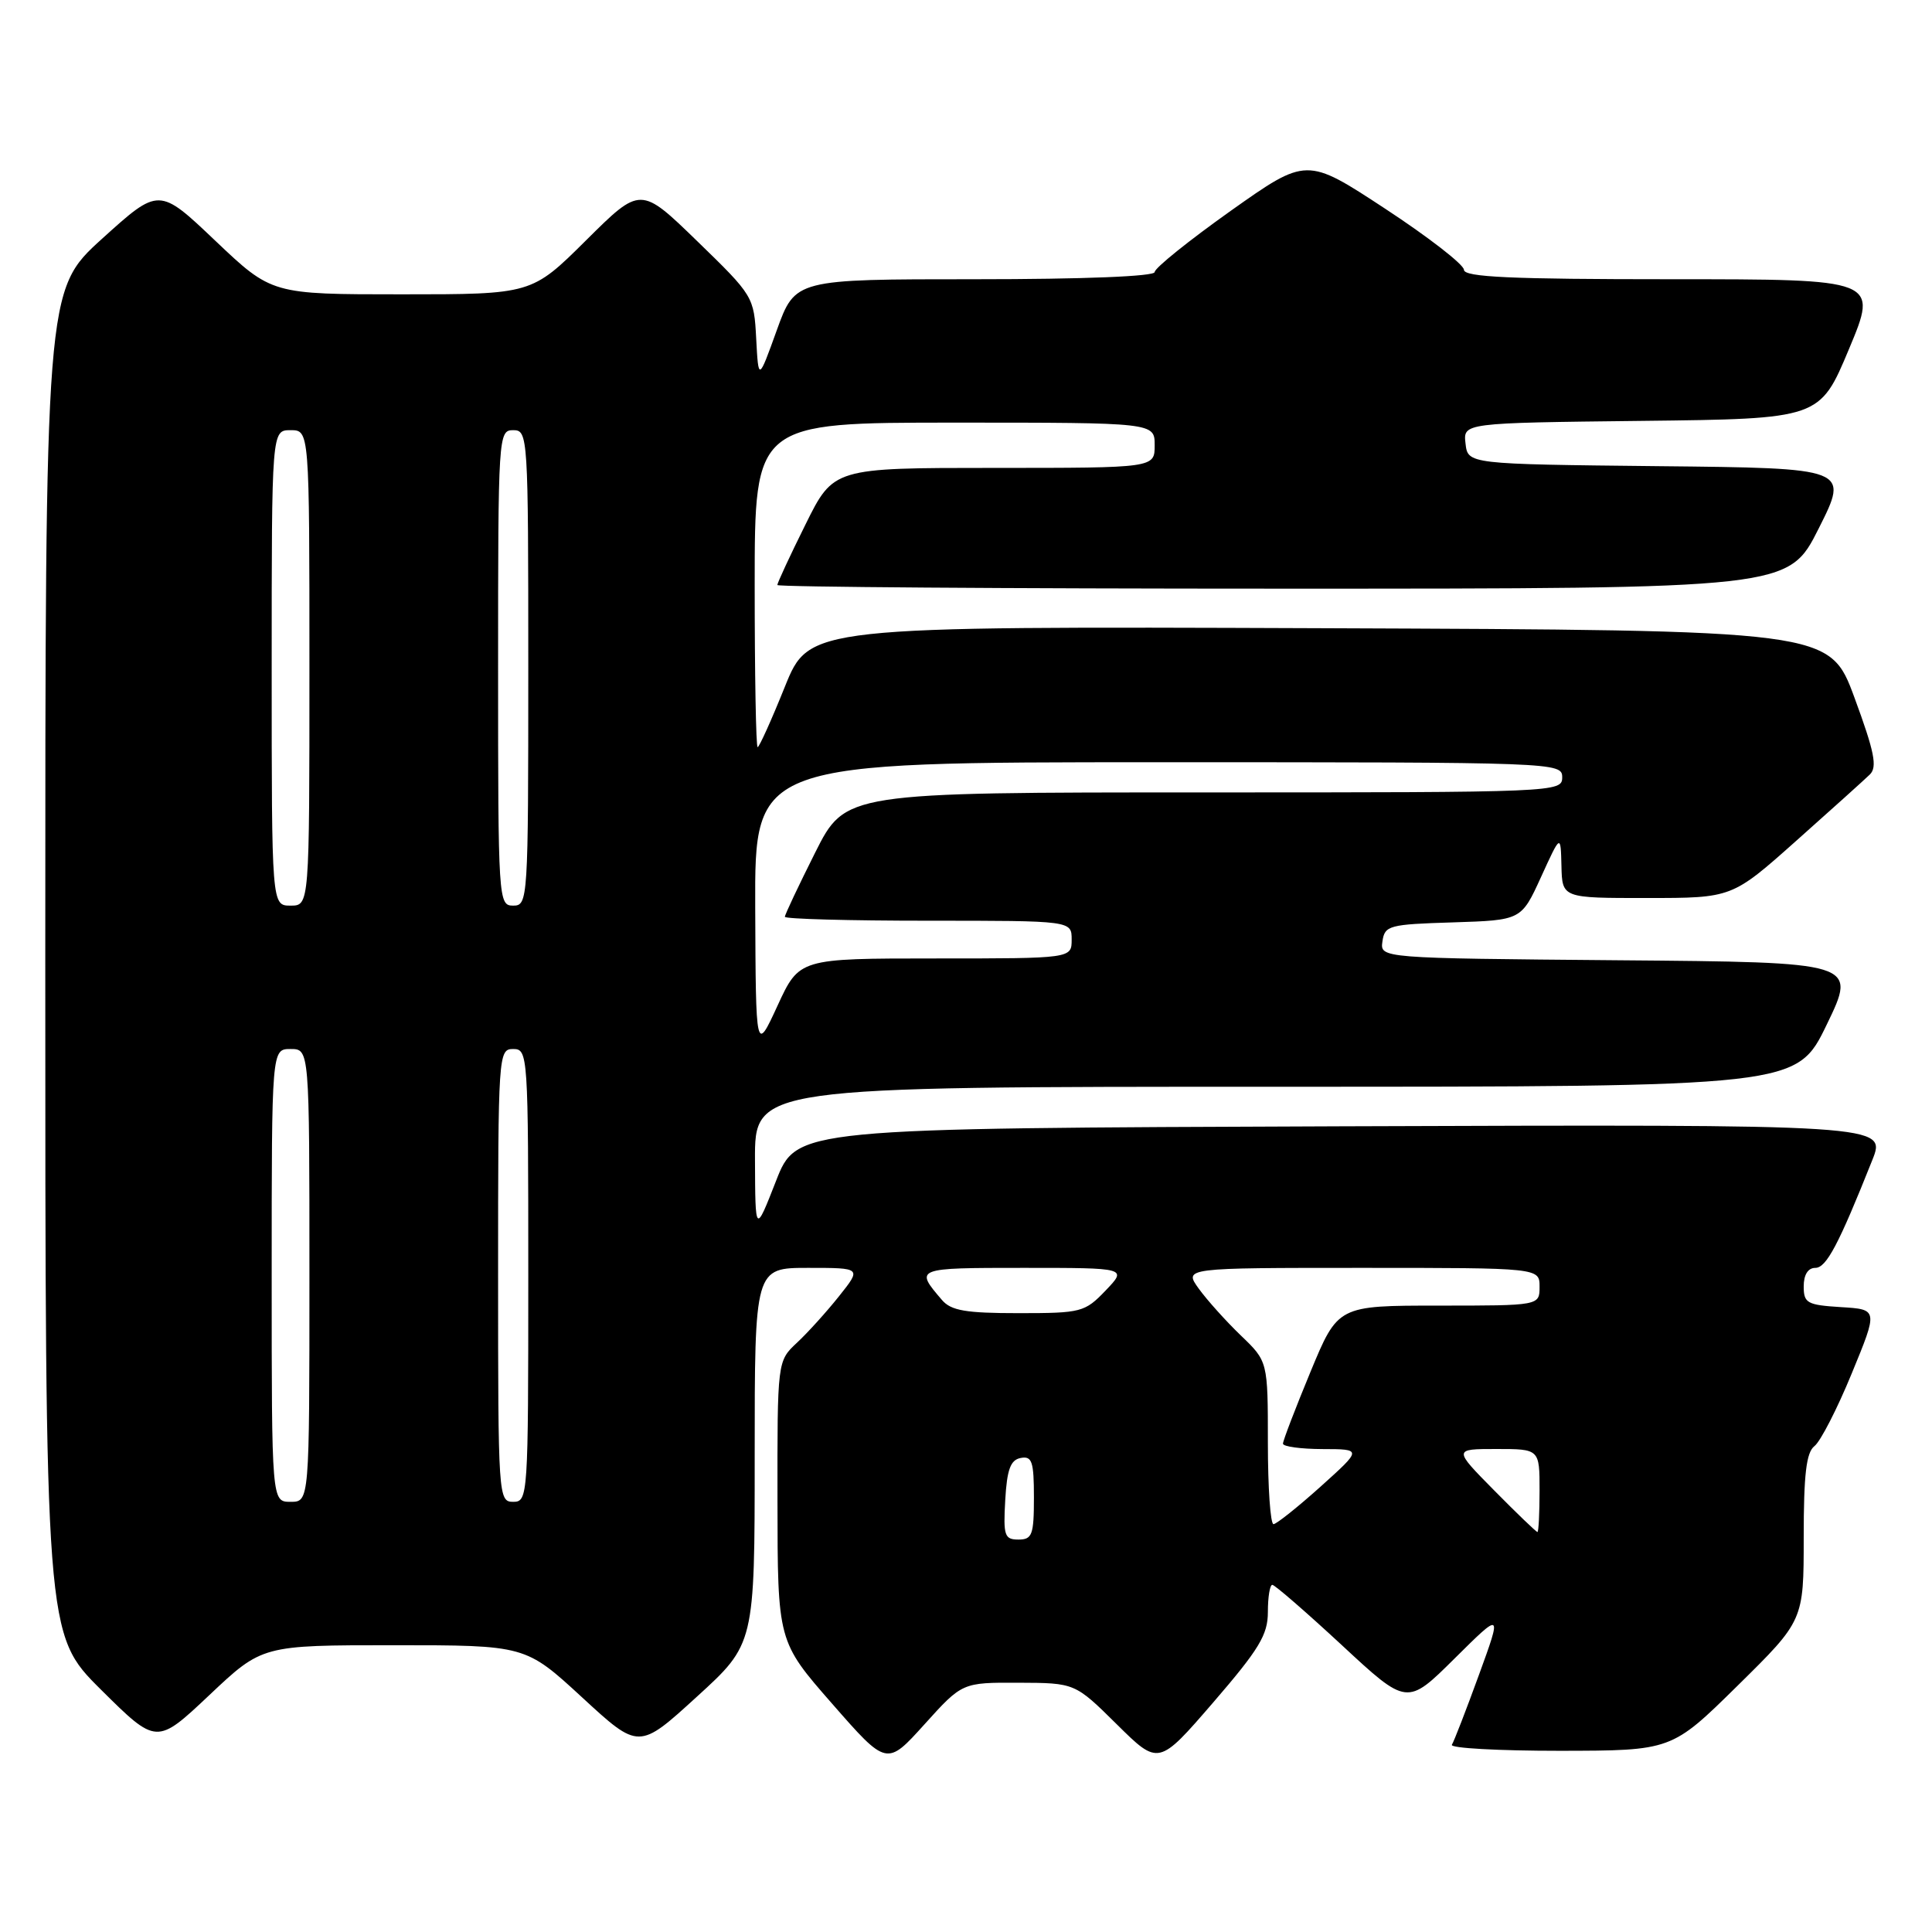 <?xml version="1.0" encoding="UTF-8" standalone="no"?>
<!DOCTYPE svg PUBLIC "-//W3C//DTD SVG 1.1//EN" "http://www.w3.org/Graphics/SVG/1.1/DTD/svg11.dtd" >
<svg xmlns="http://www.w3.org/2000/svg" xmlns:xlink="http://www.w3.org/1999/xlink" version="1.1" viewBox="0 0 256 256">
 <g >
 <path fill="currentColor"
d=" M 134.97 222.97 C 142.44 223.00 142.44 223.00 147.98 228.48 C 153.52 233.96 153.52 233.96 160.76 225.58 C 166.85 218.52 168.00 216.62 168.00 213.60 C 168.00 211.62 168.26 210.00 168.59 210.00 C 168.91 210.00 173.06 213.60 177.81 218.00 C 186.44 226.01 186.44 226.01 192.74 219.76 C 199.03 213.52 199.03 213.52 195.96 221.95 C 194.27 226.59 192.66 230.75 192.38 231.19 C 192.11 231.64 198.55 231.99 206.69 231.99 C 221.50 231.97 221.50 231.97 230.25 223.35 C 239.00 214.73 239.00 214.73 239.00 203.72 C 239.00 195.35 239.34 192.45 240.43 191.61 C 241.22 191.00 243.44 186.68 245.36 182.00 C 248.86 173.50 248.86 173.50 243.93 173.20 C 239.45 172.92 239.00 172.67 239.00 170.45 C 239.00 168.91 239.57 168.00 240.54 168.00 C 242.00 168.00 243.63 164.92 248.08 153.74 C 249.98 148.99 249.98 148.99 177.76 149.24 C 105.55 149.50 105.55 149.50 102.82 156.50 C 100.08 163.50 100.08 163.50 100.04 153.75 C 100.00 144.00 100.00 144.00 169.04 144.00 C 238.07 144.00 238.07 144.00 242.06 135.75 C 246.05 127.50 246.05 127.50 214.46 127.24 C 182.86 126.97 182.86 126.97 183.18 124.74 C 183.48 122.63 184.04 122.48 192.54 122.22 C 201.58 121.93 201.58 121.93 204.19 116.22 C 206.80 110.50 206.80 110.50 206.90 114.75 C 207.00 119.00 207.00 119.00 218.25 118.99 C 229.50 118.99 229.50 118.99 238.00 111.42 C 242.68 107.26 247.07 103.30 247.76 102.63 C 248.78 101.64 248.38 99.64 245.73 92.45 C 242.43 83.50 242.43 83.50 174.83 83.24 C 107.23 82.99 107.23 82.99 104.00 90.99 C 102.23 95.40 100.60 99.00 100.39 99.00 C 100.17 99.00 100.00 89.33 100.00 77.50 C 100.00 56.00 100.00 56.00 126.50 56.00 C 153.00 56.00 153.00 56.00 153.00 59.00 C 153.00 62.00 153.00 62.00 131.72 62.00 C 110.44 62.00 110.44 62.00 106.72 69.52 C 104.67 73.65 103.00 77.25 103.00 77.52 C 103.00 77.78 133.14 78.00 169.99 78.00 C 236.98 78.00 236.98 78.00 240.99 70.02 C 245.01 62.03 245.01 62.03 219.75 61.77 C 194.50 61.50 194.50 61.50 194.19 58.77 C 193.87 56.04 193.87 56.04 217.50 55.77 C 241.13 55.50 241.13 55.50 245.00 46.25 C 248.87 37.00 248.87 37.00 221.44 37.00 C 200.16 37.00 194.00 36.72 193.98 35.75 C 193.97 35.06 189.28 31.42 183.55 27.66 C 173.13 20.82 173.13 20.82 163.06 27.95 C 157.53 31.88 153.00 35.52 153.00 36.05 C 153.00 36.62 143.65 37.00 129.18 37.00 C 105.37 37.00 105.37 37.00 102.93 43.75 C 100.50 50.50 100.50 50.50 100.20 44.87 C 99.91 39.31 99.82 39.17 92.39 31.96 C 84.88 24.67 84.88 24.67 77.66 31.84 C 70.45 39.00 70.45 39.00 53.23 39.00 C 36.01 39.00 36.01 39.00 28.54 31.91 C 21.07 24.81 21.07 24.81 13.53 31.63 C 6.00 38.46 6.00 38.46 6.00 127.50 C 6.00 216.55 6.00 216.55 13.37 223.88 C 20.75 231.20 20.75 231.20 27.75 224.60 C 34.74 218.00 34.74 218.00 52.18 218.00 C 69.63 218.00 69.63 218.00 77.14 224.92 C 84.65 231.84 84.65 231.84 92.32 224.84 C 100.00 217.84 100.00 217.84 100.00 192.92 C 100.00 168.00 100.00 168.00 107.08 168.00 C 114.17 168.00 114.17 168.00 111.18 171.75 C 109.54 173.81 107.03 176.59 105.60 177.92 C 103.00 180.35 103.00 180.35 103.02 198.92 C 103.04 217.50 103.04 217.50 110.27 225.76 C 117.50 234.02 117.50 234.02 122.50 228.48 C 127.50 222.94 127.50 222.94 134.97 222.97 Z  M 133.20 198.76 C 133.43 194.71 133.90 193.44 135.25 193.19 C 136.75 192.90 137.00 193.66 137.00 198.43 C 137.00 203.38 136.77 204.00 134.95 204.00 C 133.10 204.00 132.93 203.48 133.20 198.76 Z  M 198.00 197.50 C 192.57 192.00 192.57 192.00 198.28 192.00 C 204.00 192.00 204.00 192.00 204.00 197.50 C 204.00 200.53 203.87 203.00 203.72 203.00 C 203.56 203.00 200.99 200.53 198.00 197.50 Z  M 168.00 191.20 C 168.00 180.39 168.00 180.39 164.41 176.95 C 162.44 175.05 159.93 172.26 158.84 170.75 C 156.86 168.00 156.86 168.00 180.43 168.00 C 204.00 168.00 204.00 168.00 204.00 170.50 C 204.00 173.00 204.00 173.00 190.64 173.00 C 177.28 173.00 177.28 173.00 173.64 181.79 C 171.64 186.62 170.00 190.90 170.00 191.29 C 170.00 191.68 172.36 192.00 175.25 192.01 C 180.50 192.02 180.50 192.02 175.00 196.97 C 171.97 199.69 169.16 201.93 168.75 201.96 C 168.34 201.98 168.00 197.14 168.00 191.20 Z  M 36.00 169.00 C 36.00 139.00 36.00 139.00 38.50 139.00 C 41.00 139.00 41.00 139.00 41.00 169.00 C 41.00 199.00 41.00 199.00 38.50 199.00 C 36.00 199.00 36.00 199.00 36.00 169.00 Z  M 66.00 169.00 C 66.00 139.67 66.04 139.00 68.00 139.00 C 69.96 139.00 70.00 139.67 70.00 169.00 C 70.00 198.33 69.96 199.00 68.00 199.00 C 66.04 199.00 66.00 198.33 66.00 169.00 Z  M 124.81 172.25 C 121.18 168.02 121.23 168.00 135.63 168.00 C 149.37 168.00 149.37 168.00 146.50 171.00 C 143.74 173.88 143.28 174.00 134.97 174.00 C 127.96 174.00 126.02 173.67 124.81 172.25 Z  M 100.07 120.25 C 100.00 101.00 100.00 101.00 153.50 101.00 C 206.33 101.00 207.00 101.02 207.00 103.00 C 207.00 104.97 206.33 105.00 159.51 105.00 C 112.02 105.00 112.02 105.00 108.01 112.98 C 105.81 117.37 104.00 121.19 104.00 121.48 C 104.00 121.77 112.55 122.00 123.00 122.00 C 142.00 122.00 142.00 122.00 142.00 124.50 C 142.00 127.00 142.00 127.00 123.95 127.00 C 105.91 127.00 105.91 127.00 103.03 133.25 C 100.15 139.50 100.15 139.50 100.07 120.25 Z  M 36.00 88.50 C 36.00 57.00 36.00 57.00 38.50 57.00 C 41.00 57.00 41.00 57.00 41.00 88.50 C 41.00 120.00 41.00 120.00 38.50 120.00 C 36.00 120.00 36.00 120.00 36.00 88.50 Z  M 66.00 88.50 C 66.00 57.67 66.04 57.00 68.00 57.00 C 69.96 57.00 70.00 57.67 70.00 88.50 C 70.00 119.33 69.96 120.00 68.00 120.00 C 66.04 120.00 66.00 119.33 66.00 88.50 Z "/>
</g>
</svg>